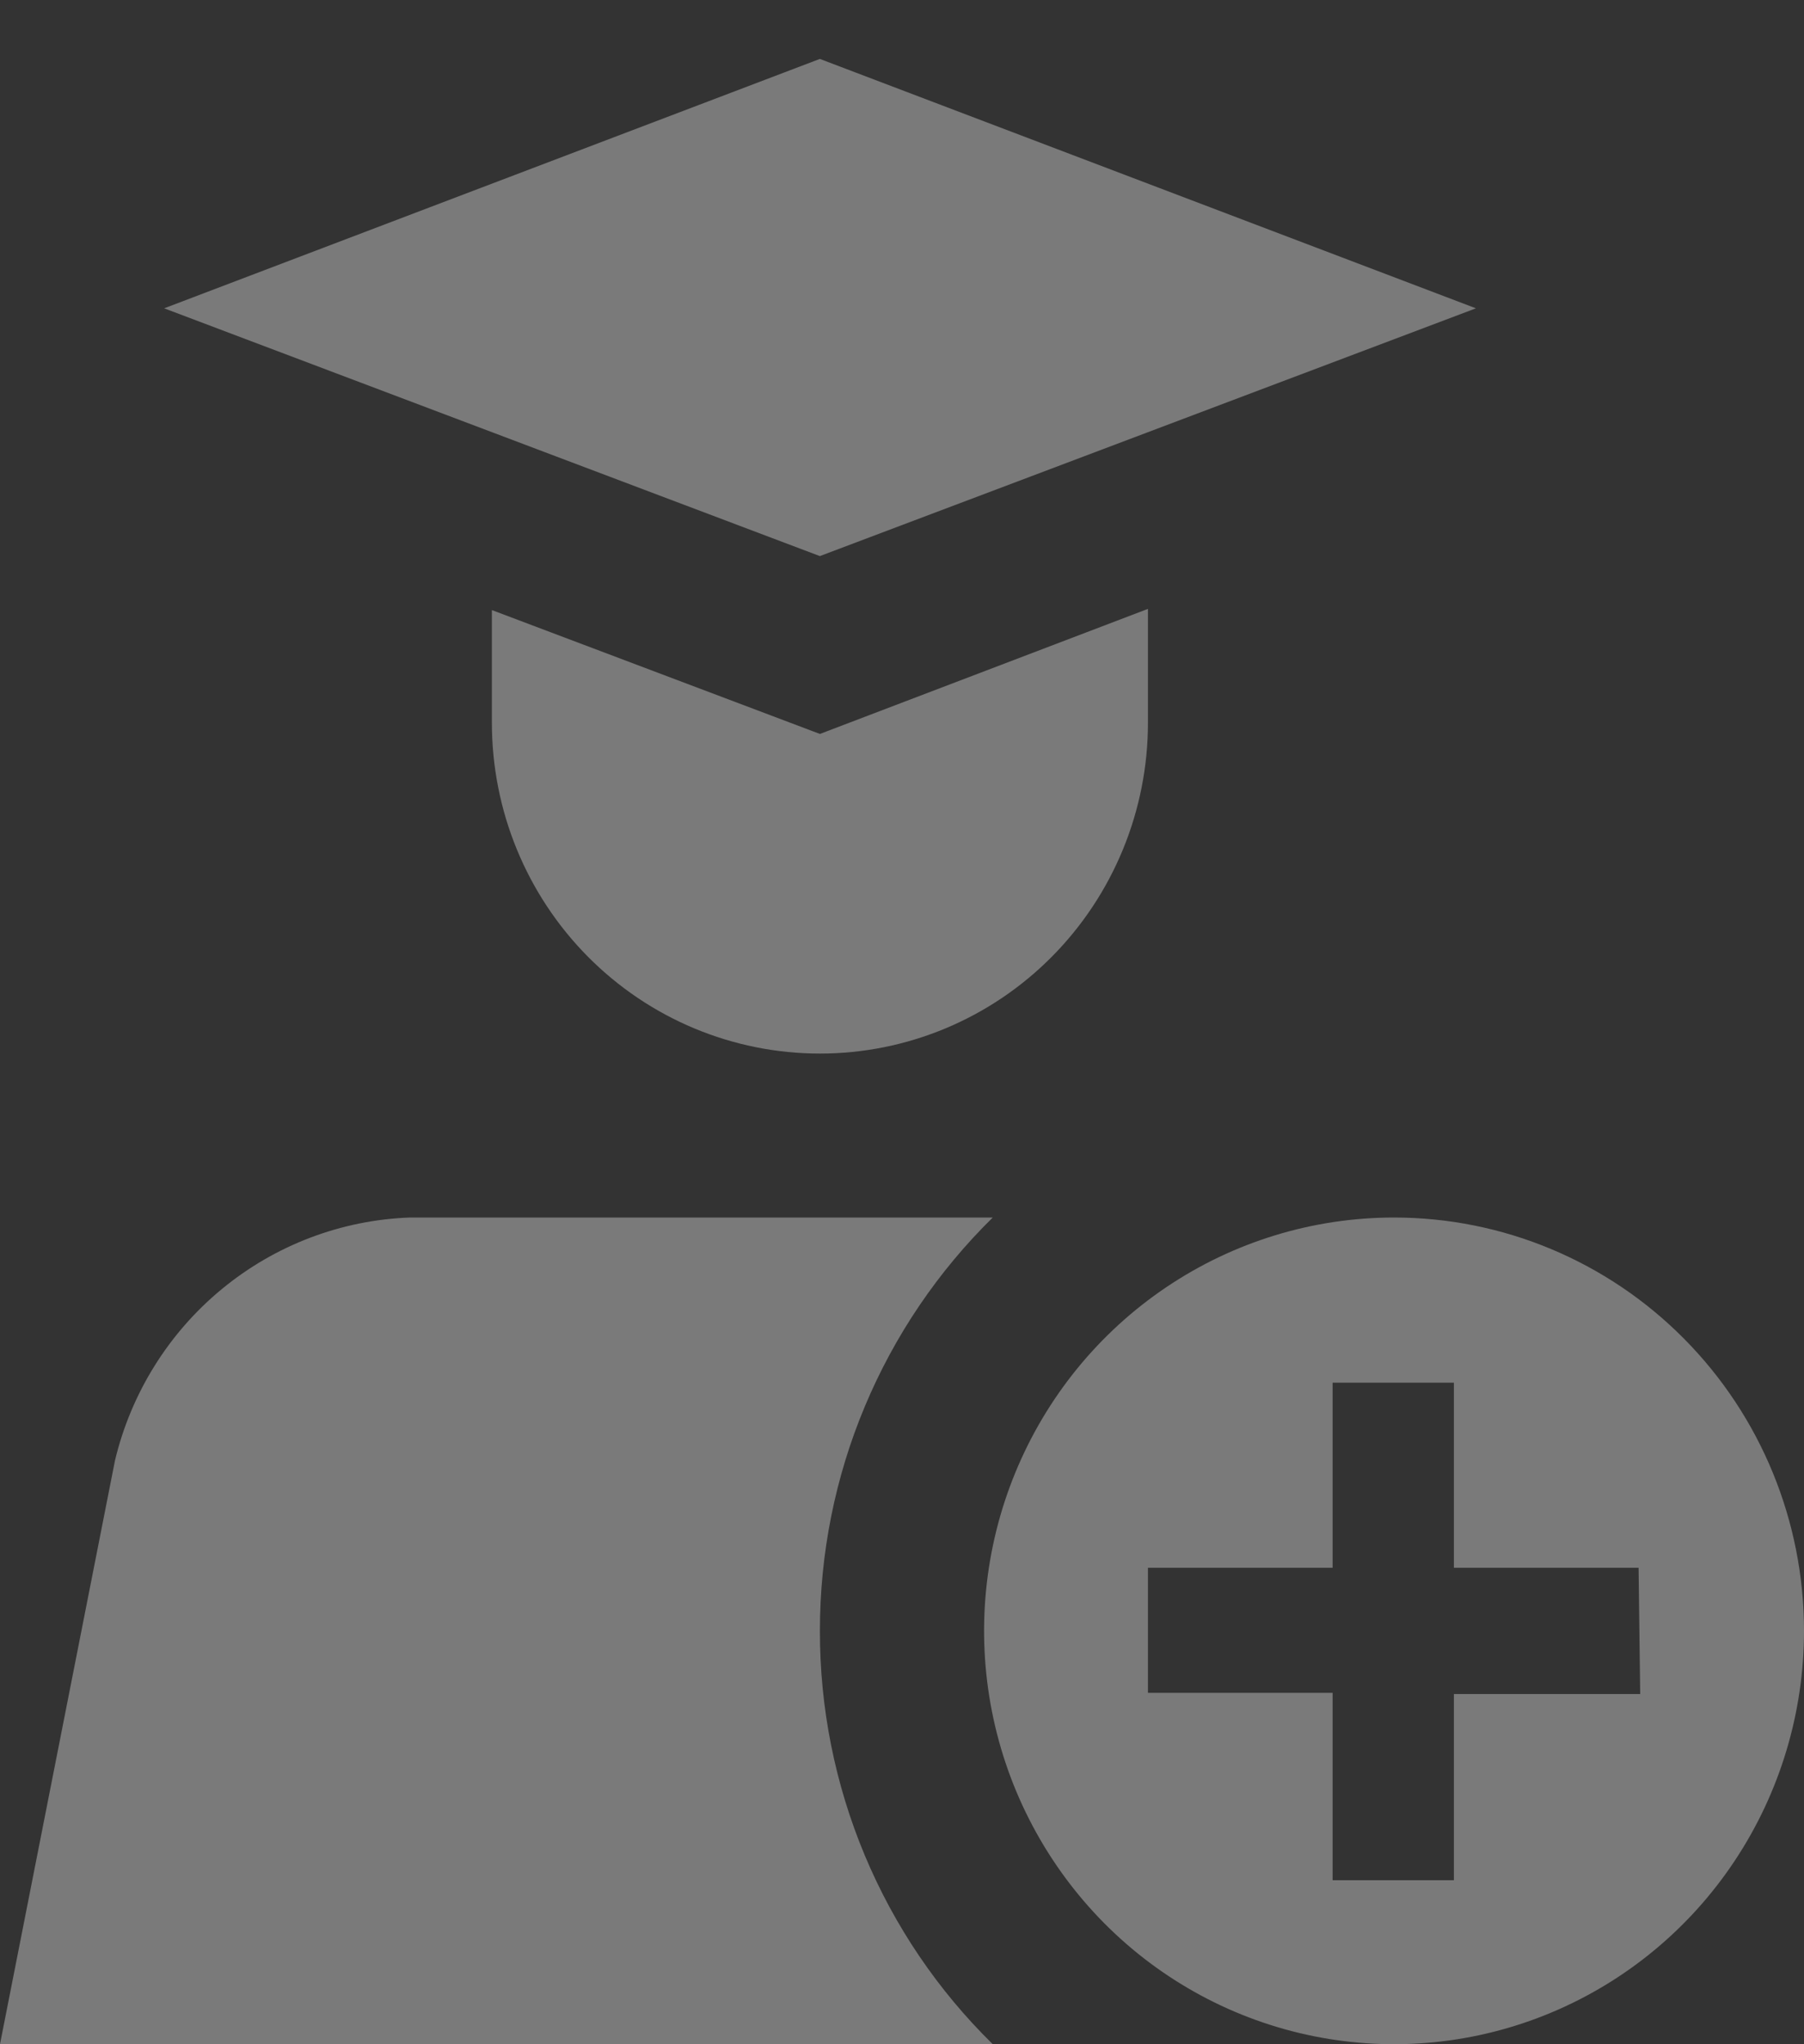 <svg width="30" height="34" viewBox="0 0 30 34" fill="none" xmlns="http://www.w3.org/2000/svg">
<rect x="0" y="0" width="30" height="34" fill="#333333" stroke="none"/>
<g opacity="0.35">
<path d="M13.634 0.98L2.73 5.128L13.634 9.249L24.544 5.128L13.634 0.98Z" fill="white"/>
<path d="M23.183 20.25C21.834 20.25 20.516 20.653 19.395 21.409C18.274 22.164 17.4 23.238 16.884 24.494C16.368 25.75 16.233 27.132 16.496 28.466C16.759 29.799 17.409 31.024 18.362 31.986C19.315 32.947 20.53 33.602 21.852 33.867C23.175 34.133 24.546 33.996 25.791 33.476C27.037 32.956 28.102 32.075 28.851 30.944C29.6 29.814 30 28.484 30 27.125C30 25.301 29.282 23.553 28.003 22.264C26.725 20.974 24.991 20.25 23.183 20.25ZM27.276 28.175H24.178V31.272H22.161V28.155H19.09V26.075H22.161V22.997H24.178V26.075H27.249L27.276 28.175Z" fill="white"/>
<path d="M13.635 12.207L8.18 10.147V12.022C8.18 13.481 8.754 14.88 9.777 15.912C10.8 16.944 12.188 17.523 13.635 17.523C15.082 17.523 16.469 16.944 17.492 15.912C18.515 14.88 19.09 13.481 19.09 12.022V10.127L13.635 12.207Z" fill="white"/>
<path d="M13.635 27.125C13.634 25.843 13.887 24.574 14.381 23.394C14.875 22.213 15.599 21.144 16.509 20.25H6.817C5.674 20.291 4.576 20.709 3.69 21.439C2.805 22.168 2.18 23.17 1.912 24.292L0 33.999H16.509C15.598 33.106 14.874 32.037 14.38 30.856C13.886 29.675 13.633 28.406 13.635 27.125Z" fill="white"/>
</g>
</svg>

